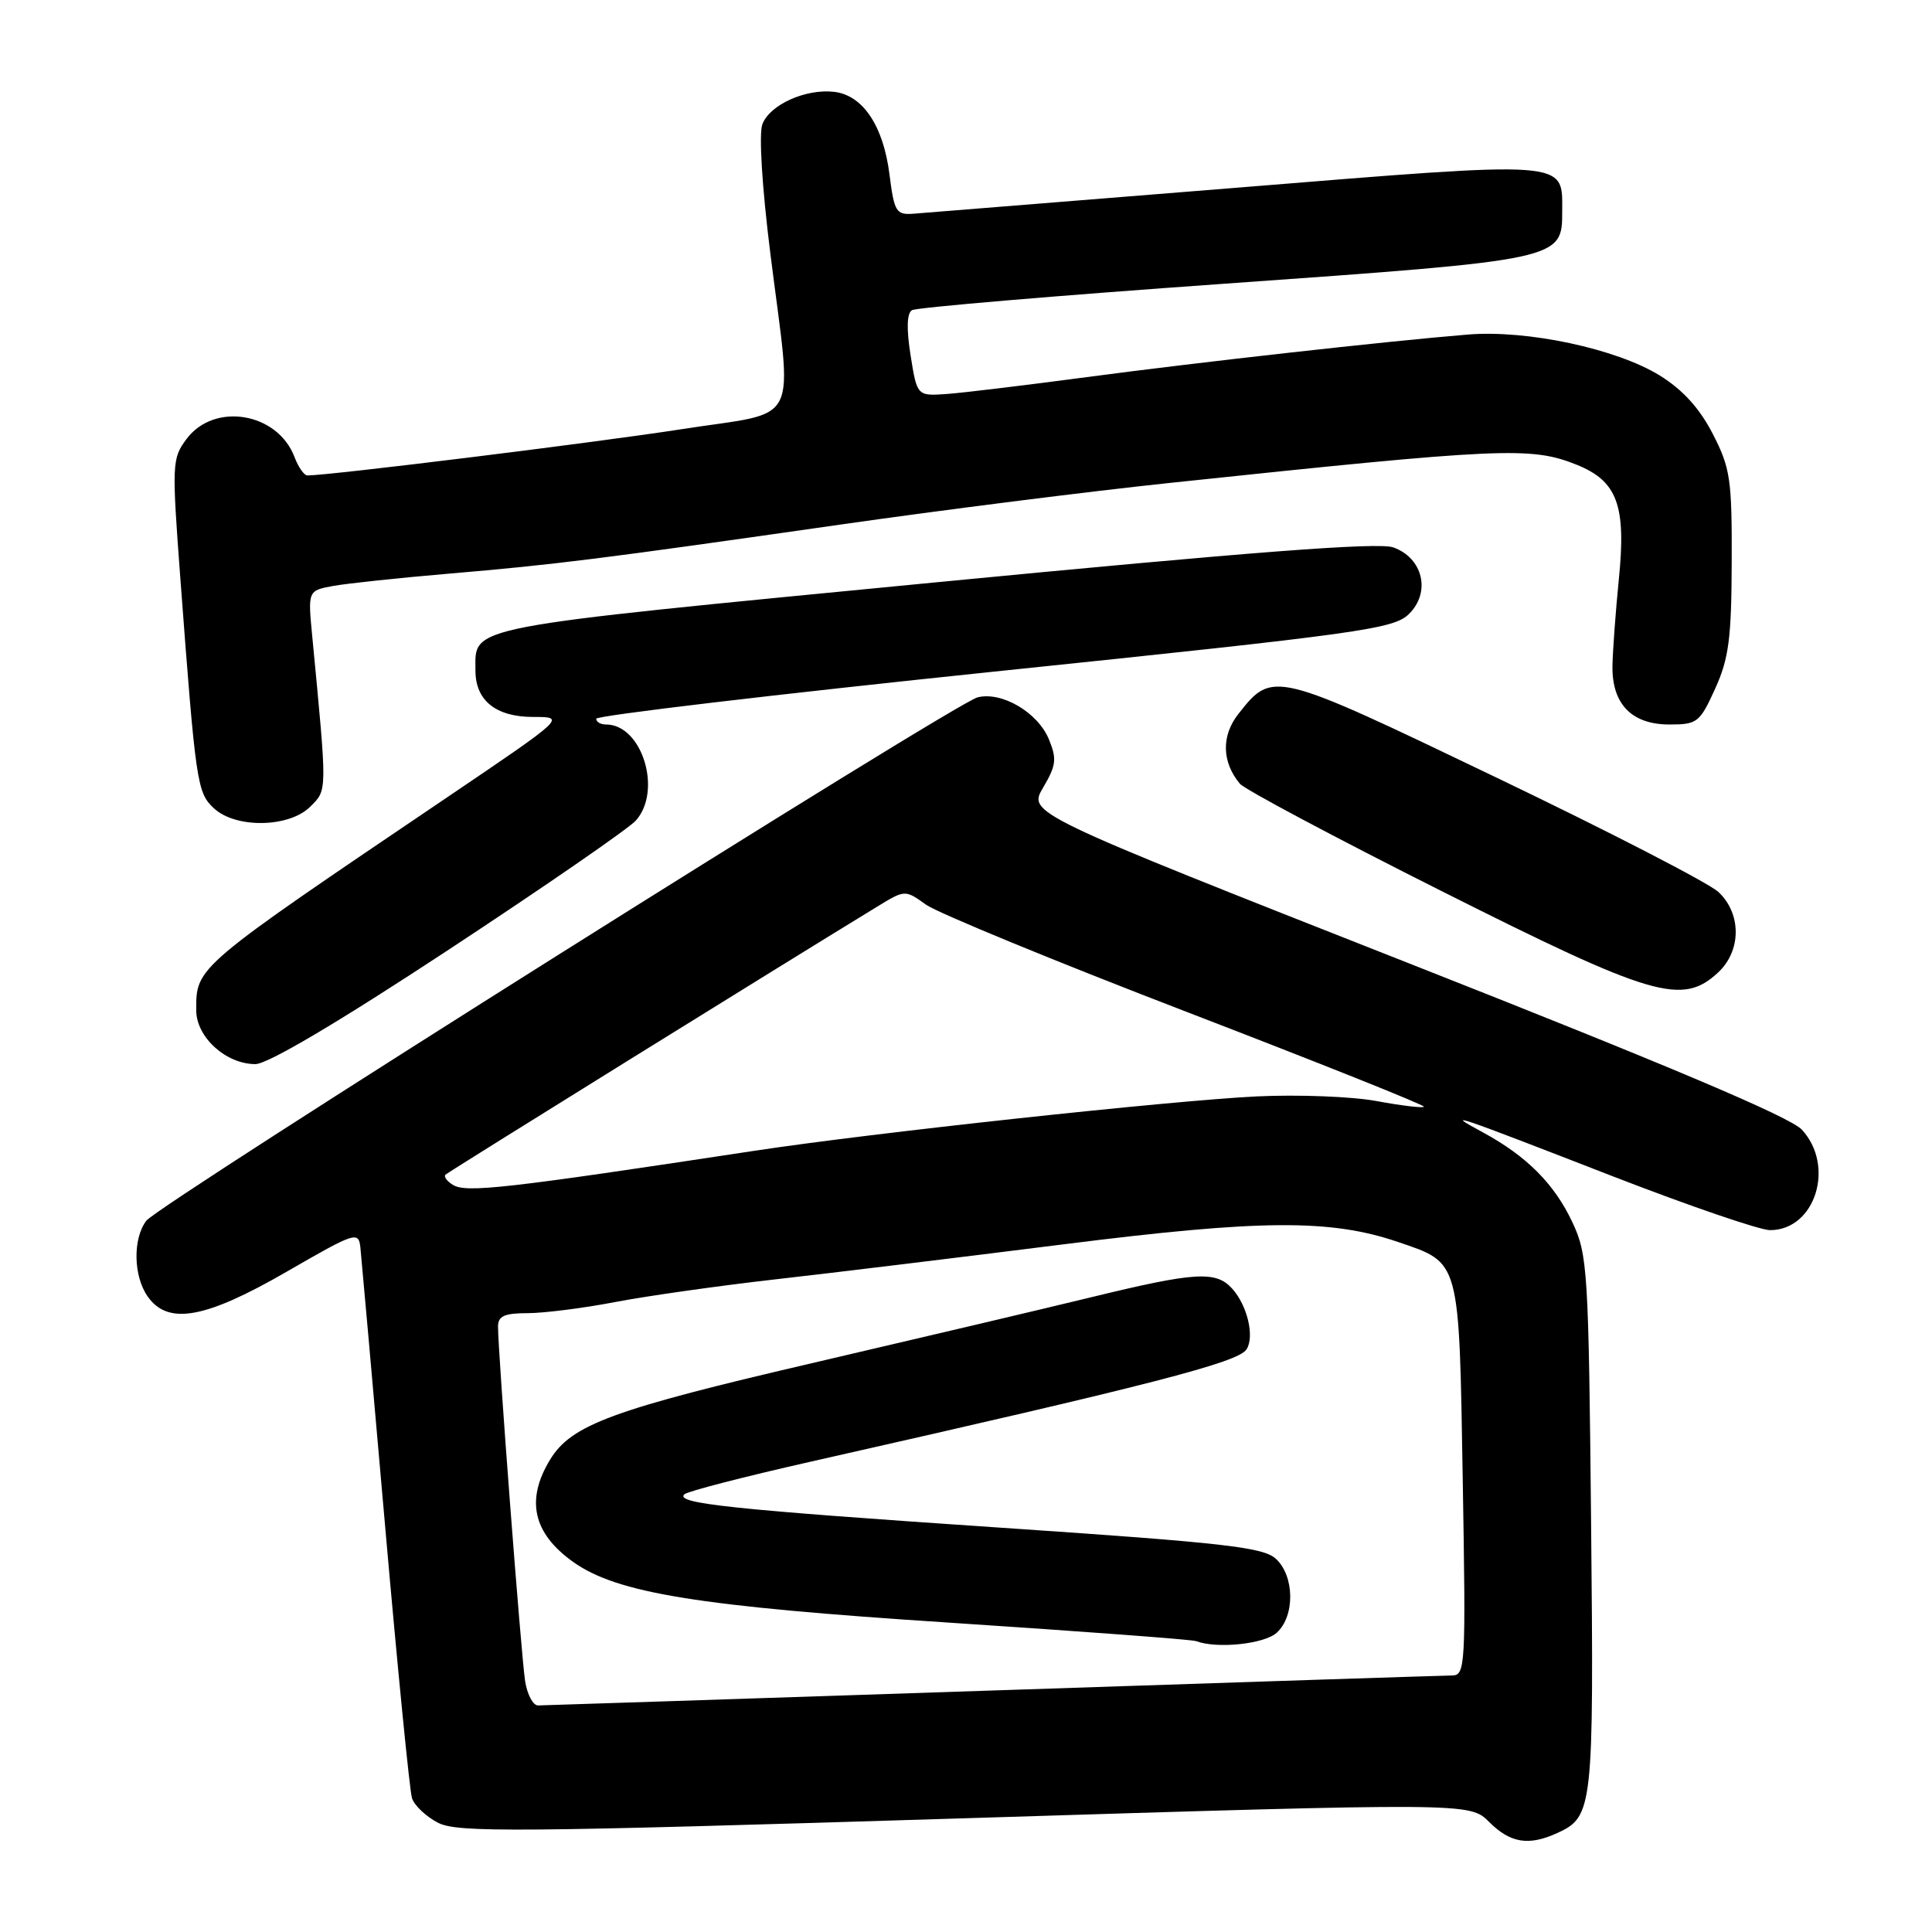 <?xml version="1.0" encoding="UTF-8" standalone="no"?>
<!DOCTYPE svg PUBLIC "-//W3C//DTD SVG 1.1//EN" "http://www.w3.org/Graphics/SVG/1.1/DTD/svg11.dtd" >
<svg xmlns="http://www.w3.org/2000/svg" xmlns:xlink="http://www.w3.org/1999/xlink" version="1.1" viewBox="0 0 256 256">
 <g >
 <path fill="currentColor"
d=" M 206.34 242.89 C 211.08 240.73 211.20 239.66 210.83 201.90 C 210.50 168.38 210.37 166.26 208.37 162.00 C 205.98 156.89 202.32 153.21 196.50 150.05 C 191.22 147.19 192.33 147.56 213.79 155.90 C 223.86 159.80 233.19 163.00 234.54 163.00 C 240.53 163.00 243.21 154.50 238.75 149.68 C 237.20 148.01 220.96 141.14 186.35 127.51 C 136.21 107.76 136.21 107.76 138.22 104.36 C 139.96 101.40 140.06 100.56 138.97 97.93 C 137.50 94.39 132.74 91.60 129.54 92.40 C 126.51 93.16 21.06 159.55 19.39 161.75 C 17.58 164.13 17.67 169.08 19.56 171.78 C 22.25 175.63 27.18 174.75 38.00 168.50 C 47.04 163.28 47.51 163.12 47.75 165.26 C 47.88 166.49 49.35 183.03 51.01 202.00 C 52.67 220.97 54.28 237.29 54.59 238.26 C 54.89 239.23 56.44 240.69 58.03 241.52 C 60.61 242.85 68.24 242.78 127.84 240.93 C 194.76 238.85 194.76 238.85 197.33 241.43 C 200.13 244.22 202.55 244.62 206.34 242.89 Z  M 59.45 125.84 C 72.13 117.50 83.29 109.80 84.25 108.73 C 87.79 104.78 85.08 96.00 80.31 96.00 C 79.59 96.00 79.00 95.66 79.00 95.24 C 79.00 94.82 102.74 92.01 131.75 88.99 C 180.42 83.94 184.67 83.35 186.69 81.36 C 189.63 78.48 188.55 73.92 184.61 72.53 C 182.62 71.83 165.83 73.12 123.73 77.19 C 60.79 83.29 63.00 82.86 63.00 88.86 C 63.00 92.82 65.71 95.00 70.65 95.00 C 74.99 95.00 74.99 95.00 59.25 105.65 C 25.74 128.30 26.00 128.09 26.00 133.86 C 26.00 137.42 29.93 141.00 33.84 141.00 C 35.47 141.00 44.82 135.47 59.45 125.84 Z  M 227.69 128.83 C 230.75 125.95 230.76 121.07 227.71 118.20 C 226.46 117.02 213.21 110.19 198.28 103.03 C 168.67 88.82 168.65 88.81 164.07 94.63 C 161.82 97.50 161.90 100.97 164.28 103.84 C 164.90 104.59 176.90 110.98 190.95 118.04 C 219.01 132.15 222.92 133.30 227.69 128.83 Z  M 41.12 106.88 C 43.38 104.62 43.37 105.15 41.38 84.38 C 40.79 78.26 40.79 78.26 44.15 77.64 C 45.99 77.31 52.90 76.57 59.50 76.01 C 73.62 74.81 79.56 74.06 111.50 69.49 C 124.70 67.60 144.28 65.12 155.00 63.99 C 199.20 59.32 202.85 59.16 208.89 61.57 C 214.31 63.74 215.50 66.96 214.50 76.80 C 214.08 81.03 213.70 86.16 213.66 88.20 C 213.57 93.28 216.20 96.00 221.21 96.00 C 224.90 96.00 225.23 95.74 227.27 91.25 C 229.08 87.25 229.43 84.60 229.46 74.48 C 229.50 63.51 229.28 62.02 226.95 57.49 C 225.20 54.09 222.98 51.65 219.92 49.75 C 214.18 46.21 202.35 43.68 194.50 44.33 C 183.73 45.21 158.81 48.00 144.00 49.97 C 136.03 51.03 127.70 52.04 125.51 52.20 C 121.52 52.49 121.52 52.49 120.66 47.11 C 120.10 43.58 120.16 41.52 120.84 41.10 C 121.41 40.75 140.01 39.17 162.17 37.60 C 206.99 34.42 207.00 34.42 207.00 28.01 C 207.00 21.18 208.30 21.27 163.68 24.89 C 141.58 26.67 122.38 28.22 121.02 28.32 C 118.74 28.49 118.49 28.07 117.86 23.11 C 117.05 16.68 114.34 12.62 110.54 12.17 C 106.76 11.73 102.00 13.87 101.02 16.46 C 100.54 17.72 100.97 24.78 102.07 33.55 C 105.01 57.03 106.35 54.37 90.25 56.88 C 78.99 58.63 43.65 63.00 40.73 63.00 C 40.30 63.00 39.53 61.90 39.02 60.55 C 36.77 54.64 28.37 53.25 24.71 58.18 C 22.79 60.75 22.76 61.46 23.90 76.68 C 25.94 103.87 26.11 105.02 28.34 107.10 C 31.24 109.80 38.32 109.68 41.12 106.88 Z  M 69.58 222.75 C 69.06 219.45 65.97 178.95 65.99 175.75 C 66.00 174.38 66.86 174.00 69.91 174.00 C 72.06 174.00 77.28 173.34 81.50 172.53 C 85.73 171.72 95.33 170.36 102.84 169.51 C 110.35 168.66 127.53 166.57 141.00 164.87 C 167.11 161.58 176.29 161.52 185.25 164.57 C 193.52 167.39 193.33 166.69 193.82 196.04 C 194.24 220.92 194.18 222.00 192.38 222.01 C 191.34 222.02 163.95 222.91 131.50 224.00 C 99.05 225.08 71.96 225.97 71.30 225.98 C 70.63 225.99 69.86 224.54 69.58 222.75 Z  M 169.17 216.35 C 171.62 214.13 171.54 208.80 169.04 206.53 C 167.35 205.01 162.15 204.42 132.79 202.44 C 97.08 200.03 89.33 199.22 90.69 198.00 C 91.13 197.60 98.70 195.65 107.50 193.66 C 152.69 183.46 164.03 180.54 165.17 178.80 C 166.26 177.13 165.29 172.99 163.27 170.75 C 161.11 168.36 158.38 168.53 144.47 171.92 C 137.89 173.52 121.47 177.39 108.00 180.53 C 81.19 186.76 75.72 188.77 72.89 193.41 C 69.63 198.76 70.63 203.17 75.94 206.96 C 81.77 211.11 92.48 212.84 125.80 215.01 C 143.23 216.15 157.95 217.25 158.50 217.46 C 161.24 218.50 167.51 217.85 169.17 216.35 Z  M 60.01 157.00 C 59.21 156.51 58.77 155.90 59.03 155.65 C 59.42 155.27 103.88 127.67 116.21 120.15 C 119.92 117.88 119.92 117.88 122.71 119.88 C 124.25 120.97 139.79 127.37 157.26 134.09 C 174.73 140.81 188.87 146.46 188.68 146.65 C 188.49 146.84 185.67 146.50 182.42 145.90 C 179.16 145.29 172.00 145.02 166.50 145.28 C 155.09 145.84 115.50 150.12 99.94 152.49 C 66.96 157.50 61.76 158.09 60.01 157.00 Z "/>
</g>
</svg>
